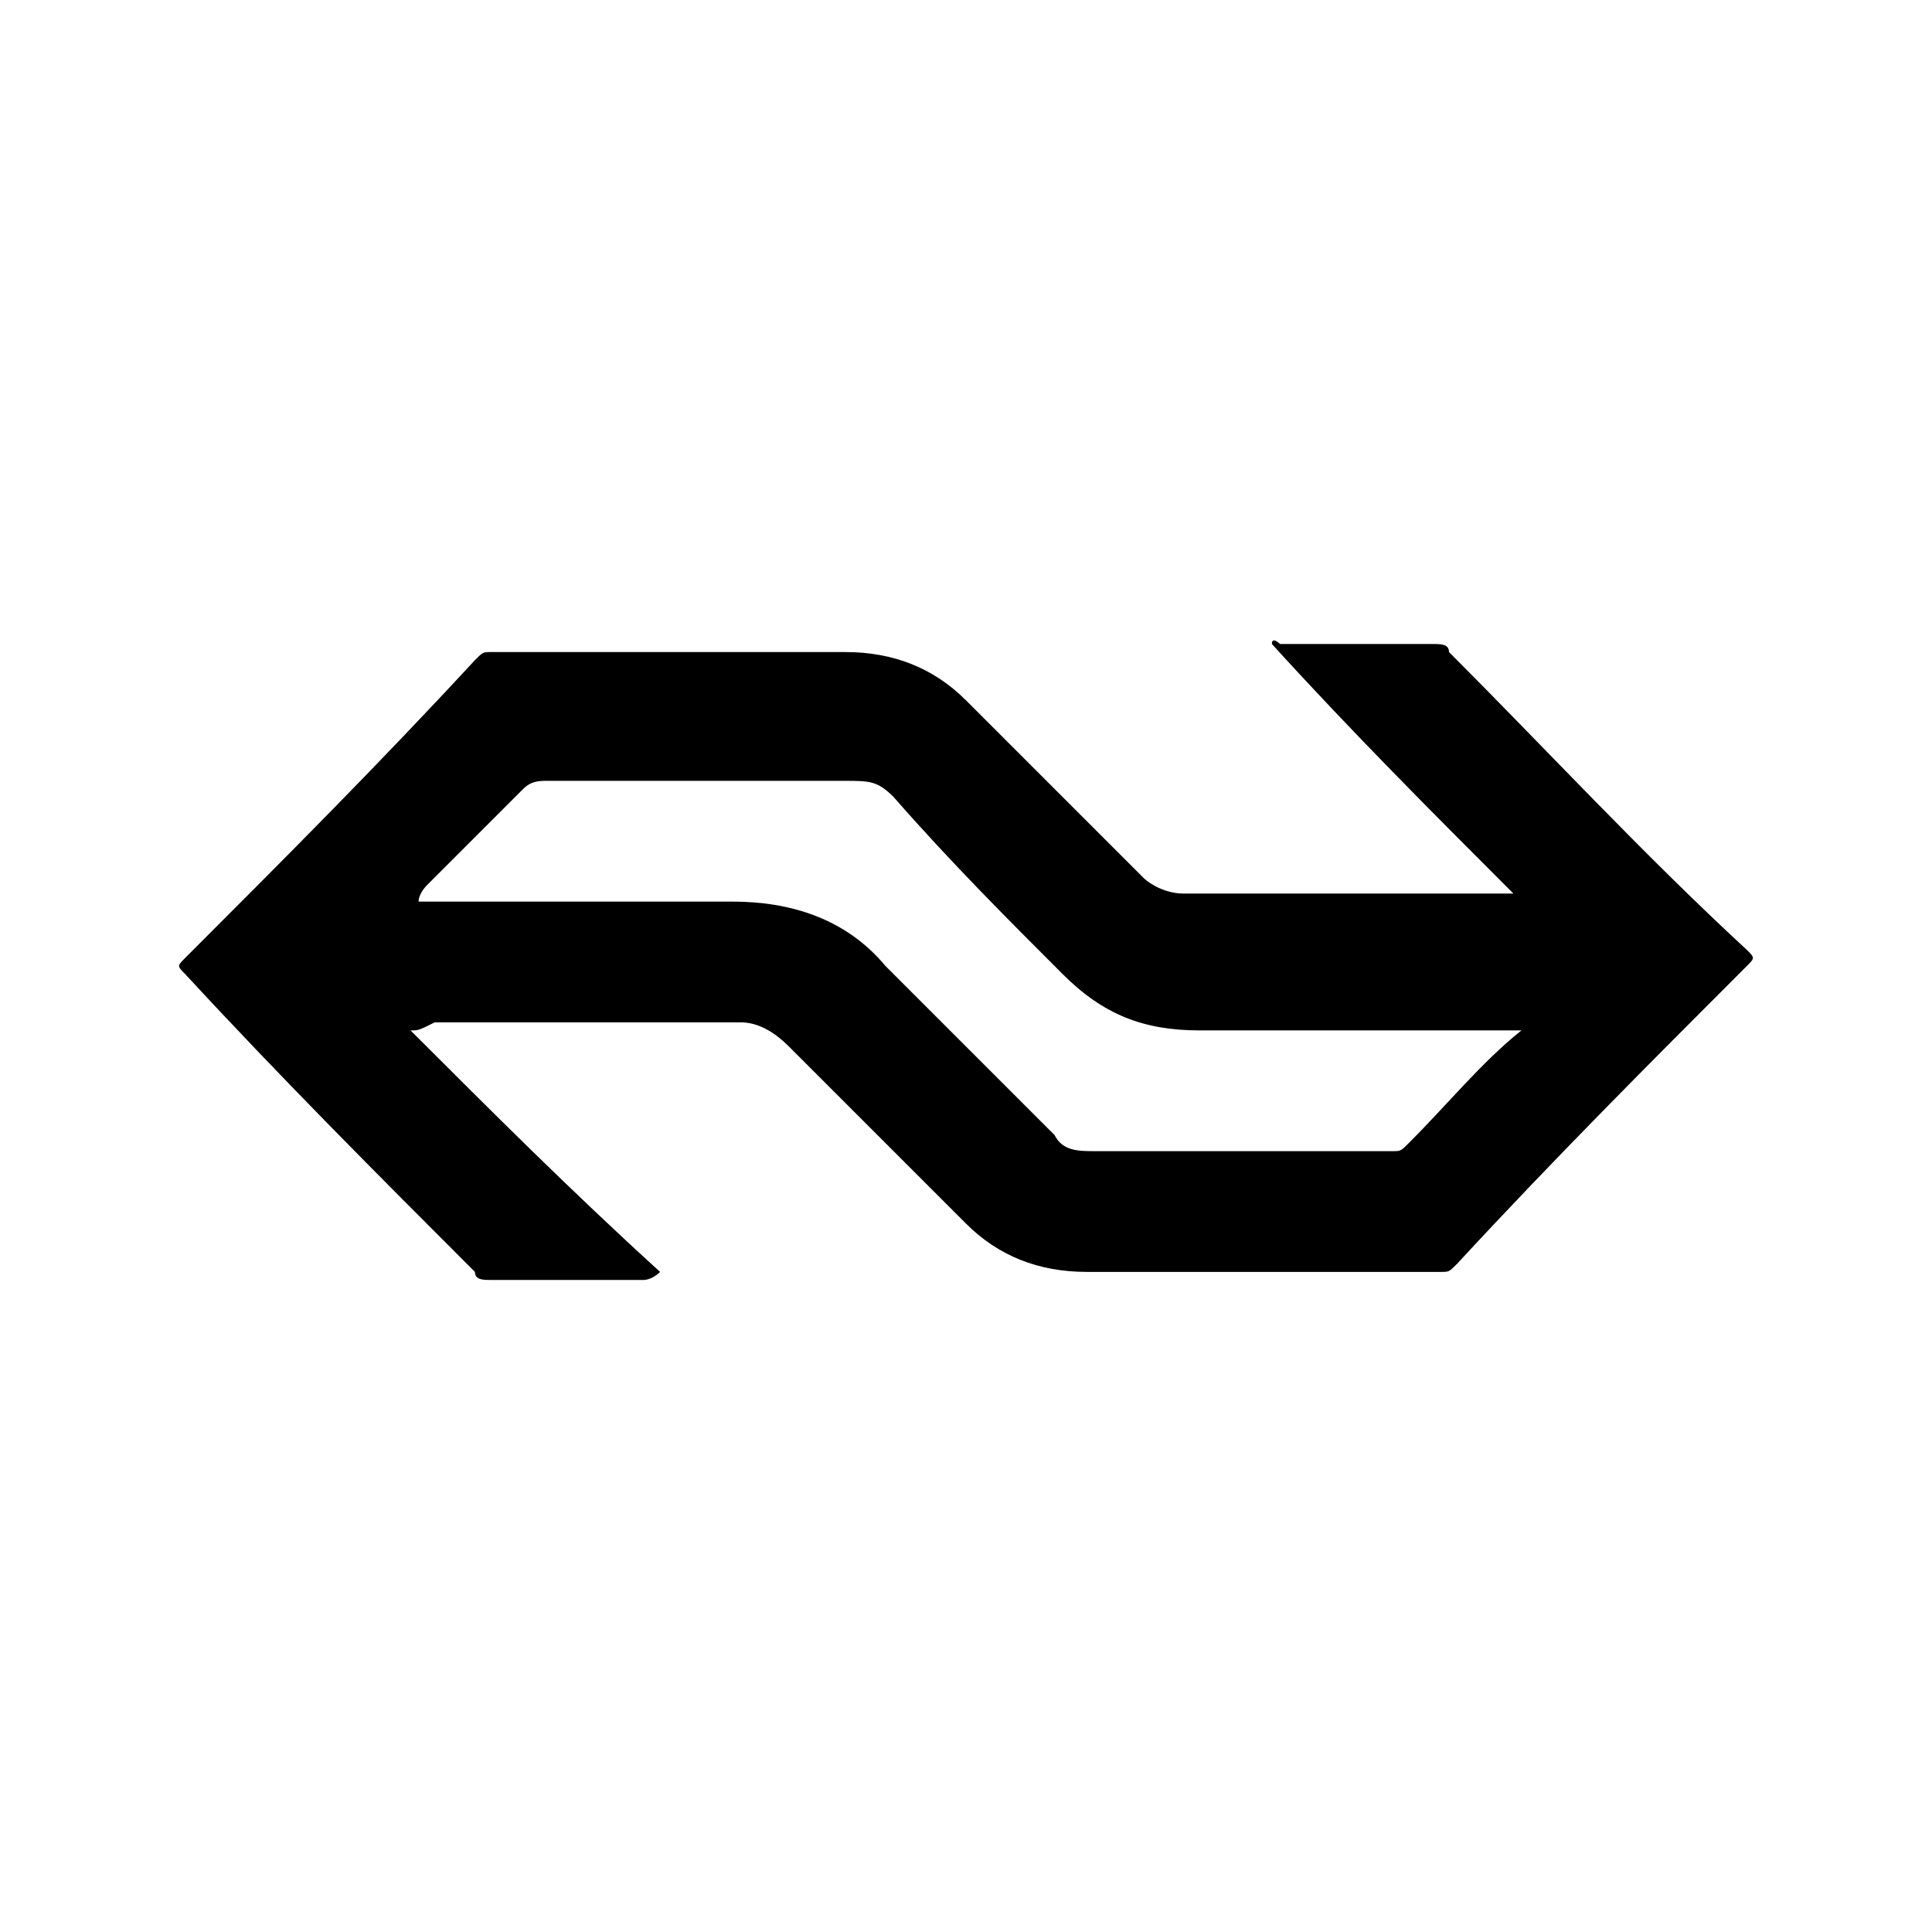 <?xml version="1.0" encoding="utf-8"?>
<!-- Generator: Adobe Illustrator 19.0.0, SVG Export Plug-In . SVG Version: 6.00 Build 0)  -->
<svg version="1.1" id="Layer_2" xmlns="http://www.w3.org/2000/svg" xmlns:xlink="http://www.w3.org/1999/xlink" x="0px" y="0px"
	 viewBox="0 0 24 24" style="enable-background:new 0 0 24 24;" xml:space="preserve">
<path d="M5.1,12.8c1,1,2,2,3.1,3C8.1,15.9,8,15.9,8,15.9c-0.6,0-1.3,0-1.9,0c-0.1,0-0.2,0-0.2-0.1c-1.2-1.2-2.4-2.4-3.6-3.7
	c-0.1-0.1-0.1-0.1,0-0.2c1.2-1.2,2.4-2.4,3.6-3.7C6,8.1,6,8.1,6.1,8.1c1.5,0,2.9,0,4.4,0c0.6,0,1.1,0.2,1.5,0.6
	c0.7,0.7,1.5,1.5,2.2,2.2c0.1,0.1,0.3,0.2,0.5,0.2c1.3,0,2.6,0,4,0h0.1c-1-1-2-2-3-3.1c0-0.1,0.1,0,0.1,0c0.6,0,1.3,0,1.9,0
	C17.9,8,18,8,18,8.1c1.2,1.2,2.4,2.5,3.7,3.7c0.1,0.1,0.1,0.1,0,0.2c-1.2,1.2-2.4,2.4-3.6,3.7c-0.1,0.1-0.1,0.1-0.2,0.1
	c-1.5,0-2.9,0-4.4,0c-0.6,0-1.1-0.2-1.5-0.6c-0.7-0.7-1.5-1.5-2.2-2.2c-0.2-0.2-0.4-0.3-0.6-0.3c-1.3,0-2.6,0-3.8,0
	C5.2,12.8,5.2,12.8,5.1,12.8L5.1,12.8z M5.2,11.2c0.1,0,0.1,0,0.2,0c1.2,0,2.5,0,3.7,0c0.7,0,1.4,0.2,1.9,0.8
	c0.7,0.7,1.4,1.4,2.1,2.1c0.1,0.2,0.3,0.2,0.5,0.2c1.2,0,2.5,0,3.7,0c0.1,0,0.1,0,0.2-0.1c0.5-0.5,0.9-1,1.4-1.4l0,0
	c-0.1,0-0.1,0-0.2,0c-1.3,0-2.5,0-3.8,0c-0.7,0-1.2-0.2-1.7-0.7c-0.7-0.7-1.4-1.4-2.1-2.2c-0.2-0.2-0.3-0.2-0.6-0.2
	c-1.2,0-2.4,0-3.7,0c-0.1,0-0.2,0-0.3,0.1c-0.4,0.4-0.8,0.8-1.2,1.2C5.3,11,5.2,11.1,5.2,11.2C5.1,11.2,5.1,11.2,5.2,11.2z"/>
</svg>
